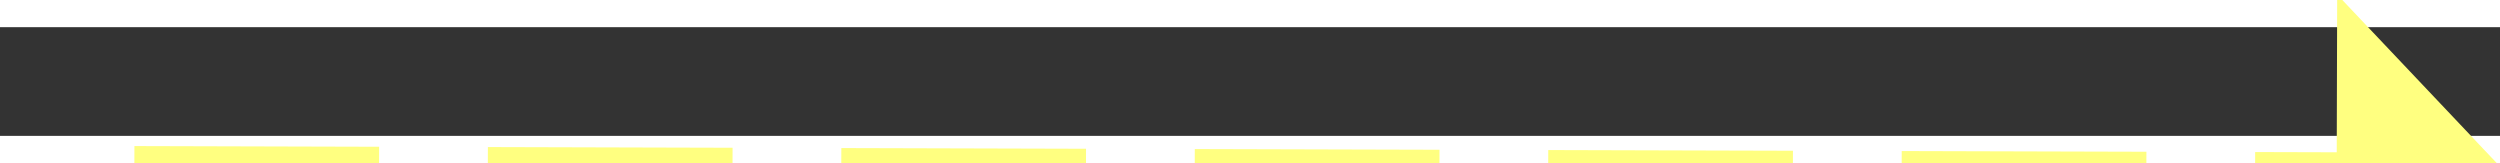 ﻿<?xml version="1.0" encoding="utf-8"?>
<svg version="1.1" xmlns:xlink="http://www.w3.org/1999/xlink" width="92px" height="6px" preserveAspectRatio="xMinYMid meet" viewBox="916 4853  92 4" xmlns="http://www.w3.org/2000/svg">
  <rect x="916" y="4853" width="92" height="4" fill="#333333" stroke="none"/>
  <g transform="matrix(0.755 0.656 -0.656 0.755 3421.136 559.756 )">
    <path d="M 1000 4860.8  L 1006 4854.5  L 1000 4848.2  L 1000 4860.8  Z " fill-rule="nonzero" fill="#ffff80" stroke="none" transform="matrix(0.757 -0.654 0.654 0.757 -2938.94 1809.612 )" />
    <path d="M 919 4854.5  L 1001 4854.5  " stroke-width="1" stroke-dasharray="9,4" stroke="#ffff80" fill="none" transform="matrix(0.757 -0.654 0.654 0.757 -2938.94 1809.612 )" />
  </g>
</svg>